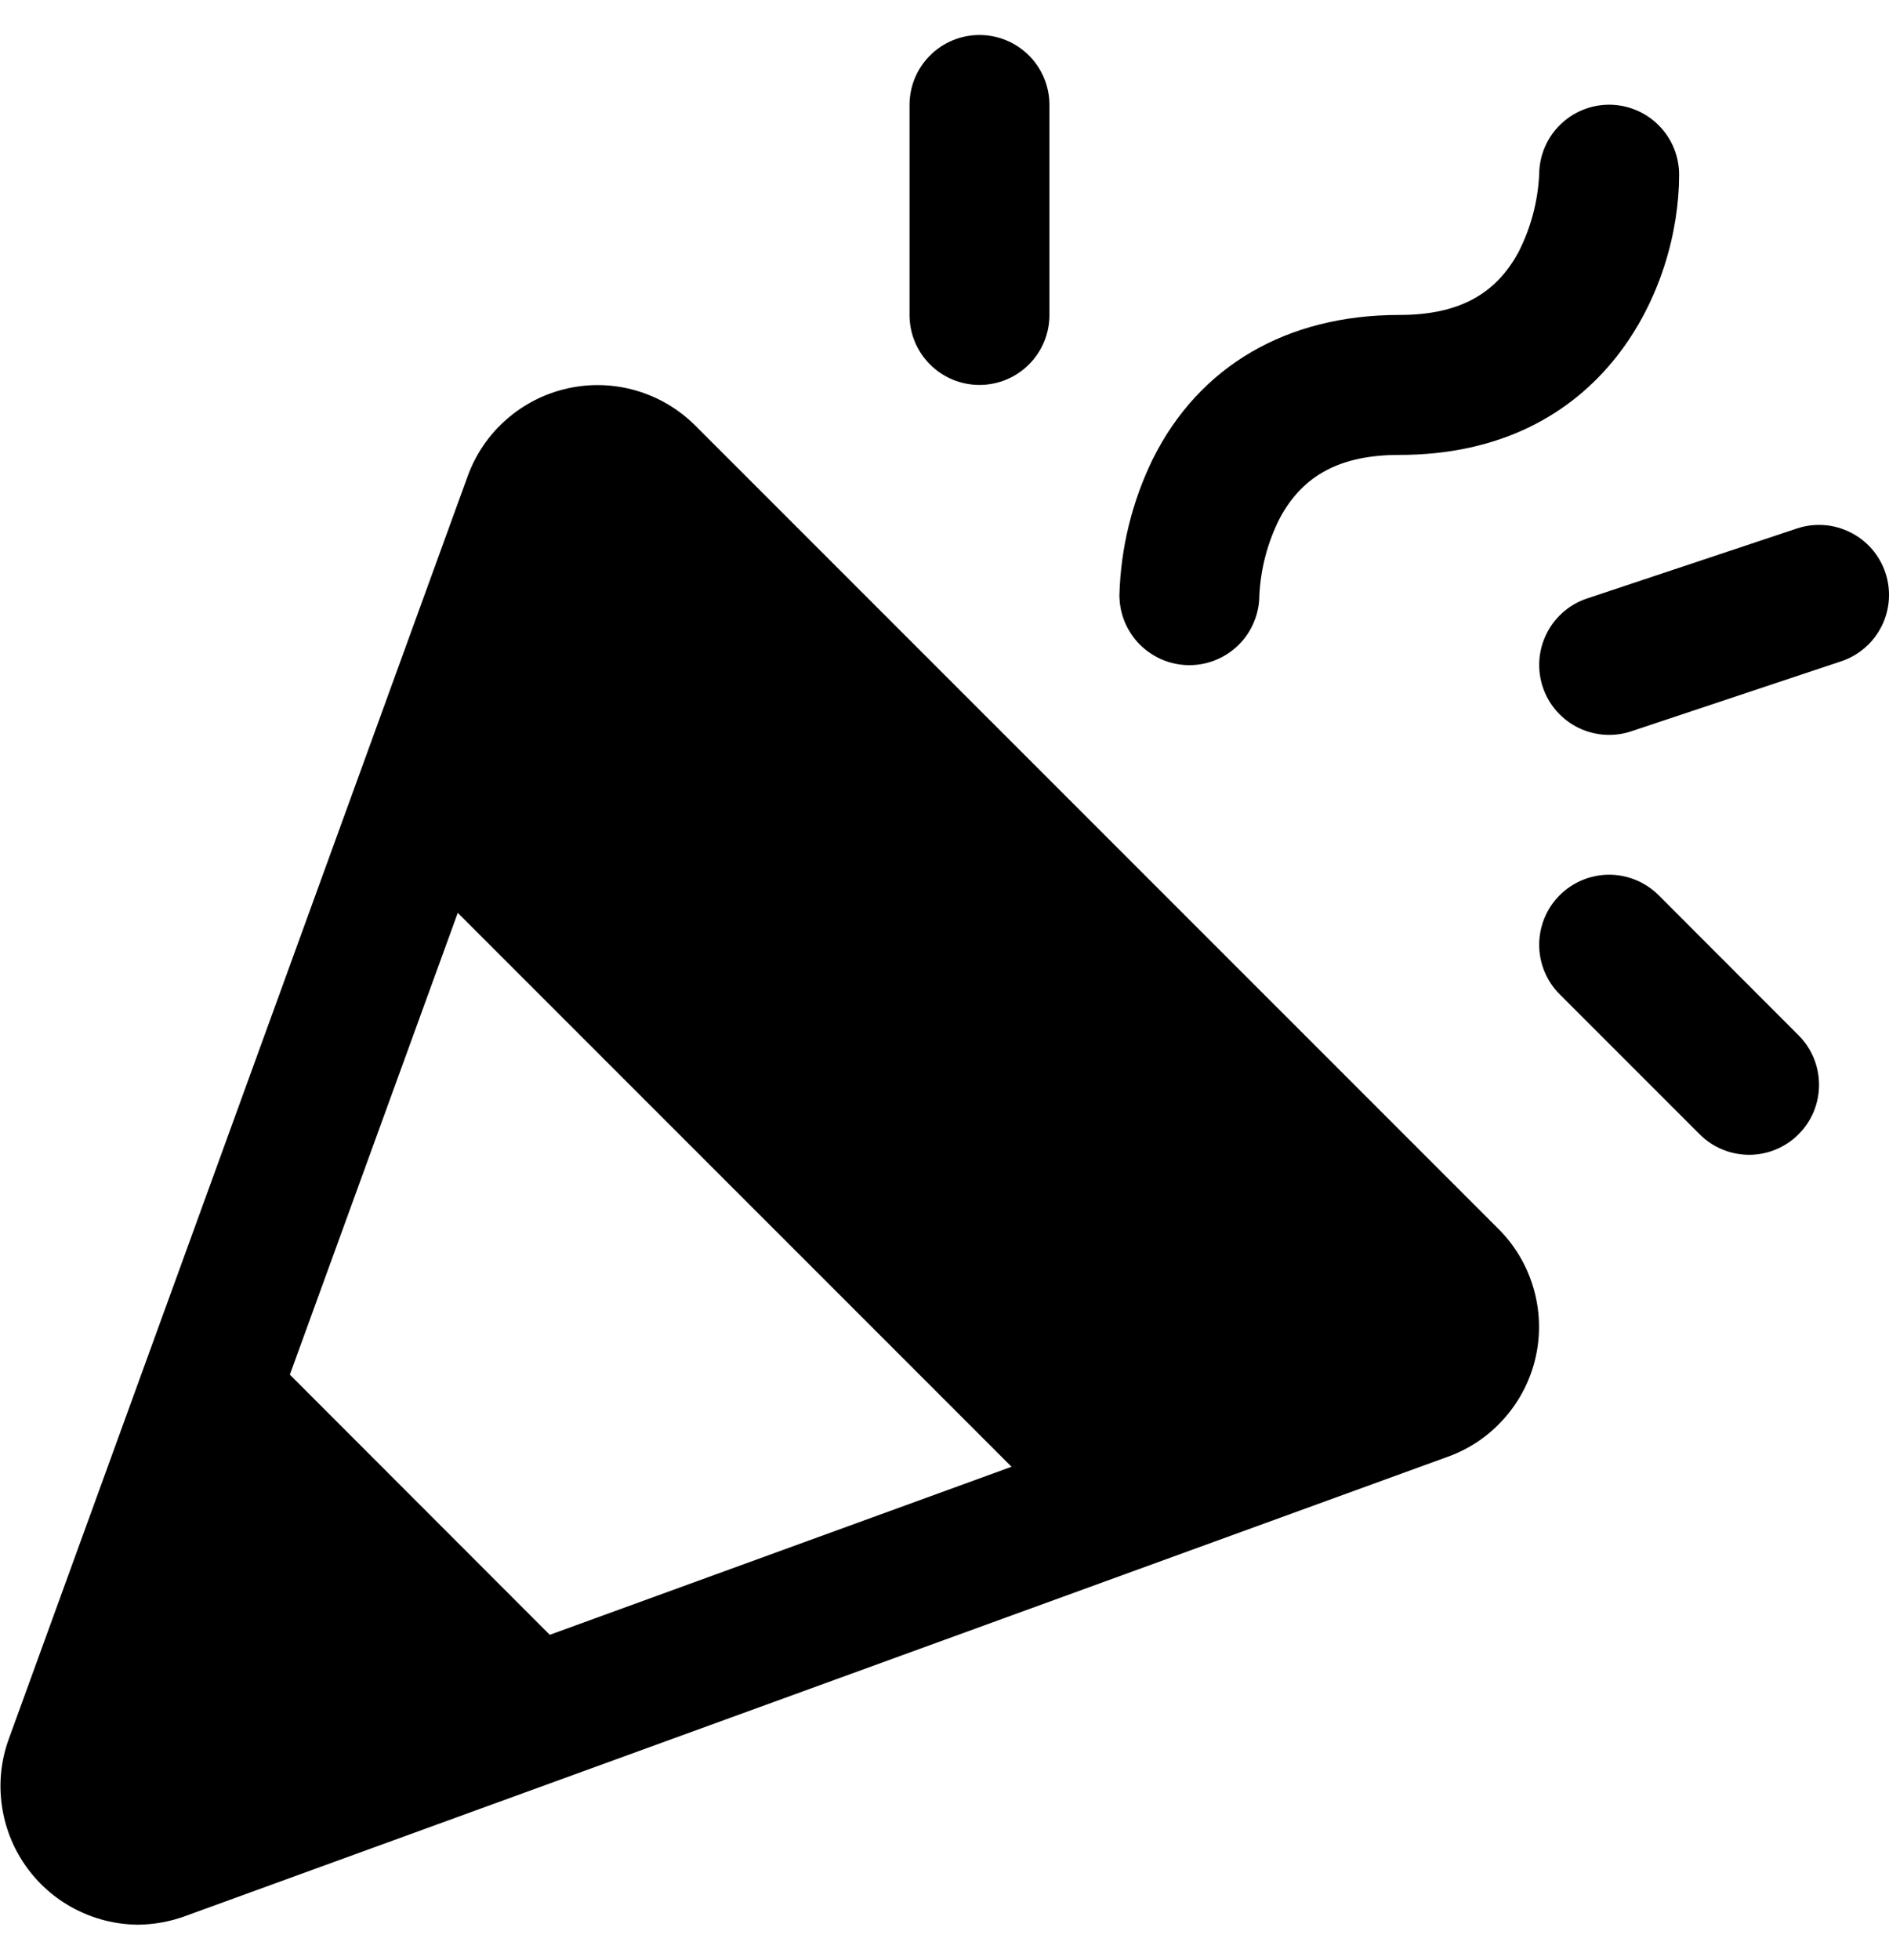 <svg width="27" height="28" viewBox="0 0 27 28" fill="none" xmlns="http://www.w3.org/2000/svg">
<path d="M9.936 6.079C9.701 5.845 9.411 5.673 9.093 5.581C8.774 5.488 8.438 5.477 8.114 5.549C7.79 5.621 7.489 5.773 7.24 5.992C6.99 6.21 6.8 6.488 6.686 6.8L0.125 24.848C0.017 25.145 -0.018 25.464 0.024 25.778C0.065 26.092 0.18 26.391 0.361 26.651C0.542 26.911 0.782 27.124 1.062 27.271C1.342 27.419 1.654 27.497 1.97 27.5C2.203 27.498 2.434 27.456 2.653 27.375L20.699 20.812C21.011 20.699 21.289 20.509 21.507 20.259C21.726 20.01 21.879 19.709 21.951 19.386C22.023 19.062 22.012 18.725 21.919 18.406C21.827 18.088 21.656 17.797 21.421 17.562L9.936 6.079ZM4.143 19.641L6.543 13.043L14.458 20.957L7.858 23.358L4.143 19.641ZM16 8.5C16.019 7.824 16.183 7.16 16.48 6.553C17.143 5.229 18.393 4.5 20 4.5C20.838 4.5 21.375 4.214 21.706 3.599C21.881 3.255 21.981 2.878 22 2.493C22.001 2.227 22.107 1.973 22.296 1.786C22.484 1.6 22.739 1.495 23.004 1.496C23.269 1.497 23.523 1.604 23.71 1.792C23.897 1.98 24.001 2.235 24 2.5C24 4.107 22.935 6.5 20 6.5C19.163 6.5 18.625 6.786 18.294 7.401C18.119 7.745 18.019 8.122 18 8.508C18 8.639 17.973 8.769 17.922 8.89C17.872 9.011 17.798 9.121 17.704 9.214C17.611 9.306 17.501 9.379 17.379 9.429C17.258 9.479 17.128 9.504 16.996 9.504C16.865 9.503 16.735 9.477 16.614 9.426C16.493 9.375 16.383 9.301 16.29 9.208C16.198 9.115 16.125 9.004 16.075 8.883C16.025 8.761 16 8.631 16 8.5ZM13 4.5V1.5C13 1.235 13.105 0.98 13.293 0.793C13.48 0.605 13.735 0.5 14 0.5C14.265 0.5 14.52 0.605 14.707 0.793C14.895 0.98 15 1.235 15 1.5V4.5C15 4.765 14.895 5.02 14.707 5.207C14.52 5.395 14.265 5.5 14 5.5C13.735 5.5 13.48 5.395 13.293 5.207C13.105 5.02 13 4.765 13 4.5ZM25.708 14.793C25.8 14.885 25.874 14.996 25.924 15.117C25.974 15.238 26 15.368 26 15.5C26 15.631 25.974 15.761 25.924 15.883C25.874 16.004 25.8 16.114 25.707 16.207C25.614 16.3 25.504 16.373 25.382 16.424C25.261 16.474 25.131 16.5 25 16.5C24.868 16.499 24.738 16.474 24.617 16.423C24.496 16.373 24.385 16.299 24.293 16.206L22.293 14.206C22.105 14.019 22 13.764 22 13.499C22 13.233 22.105 12.979 22.293 12.791C22.48 12.604 22.735 12.498 23 12.498C23.265 12.498 23.52 12.604 23.708 12.791L25.708 14.793ZM26.316 9.449L23.316 10.449C23.065 10.533 22.79 10.513 22.553 10.395C22.316 10.276 22.135 10.068 22.051 9.816C21.968 9.565 21.987 9.29 22.106 9.053C22.224 8.816 22.432 8.635 22.684 8.551L25.684 7.551C25.936 7.467 26.21 7.487 26.447 7.606C26.685 7.724 26.865 7.932 26.949 8.184C27.033 8.435 27.013 8.71 26.895 8.947C26.776 9.184 26.568 9.365 26.316 9.449Z" fill="black"/>
</svg>
